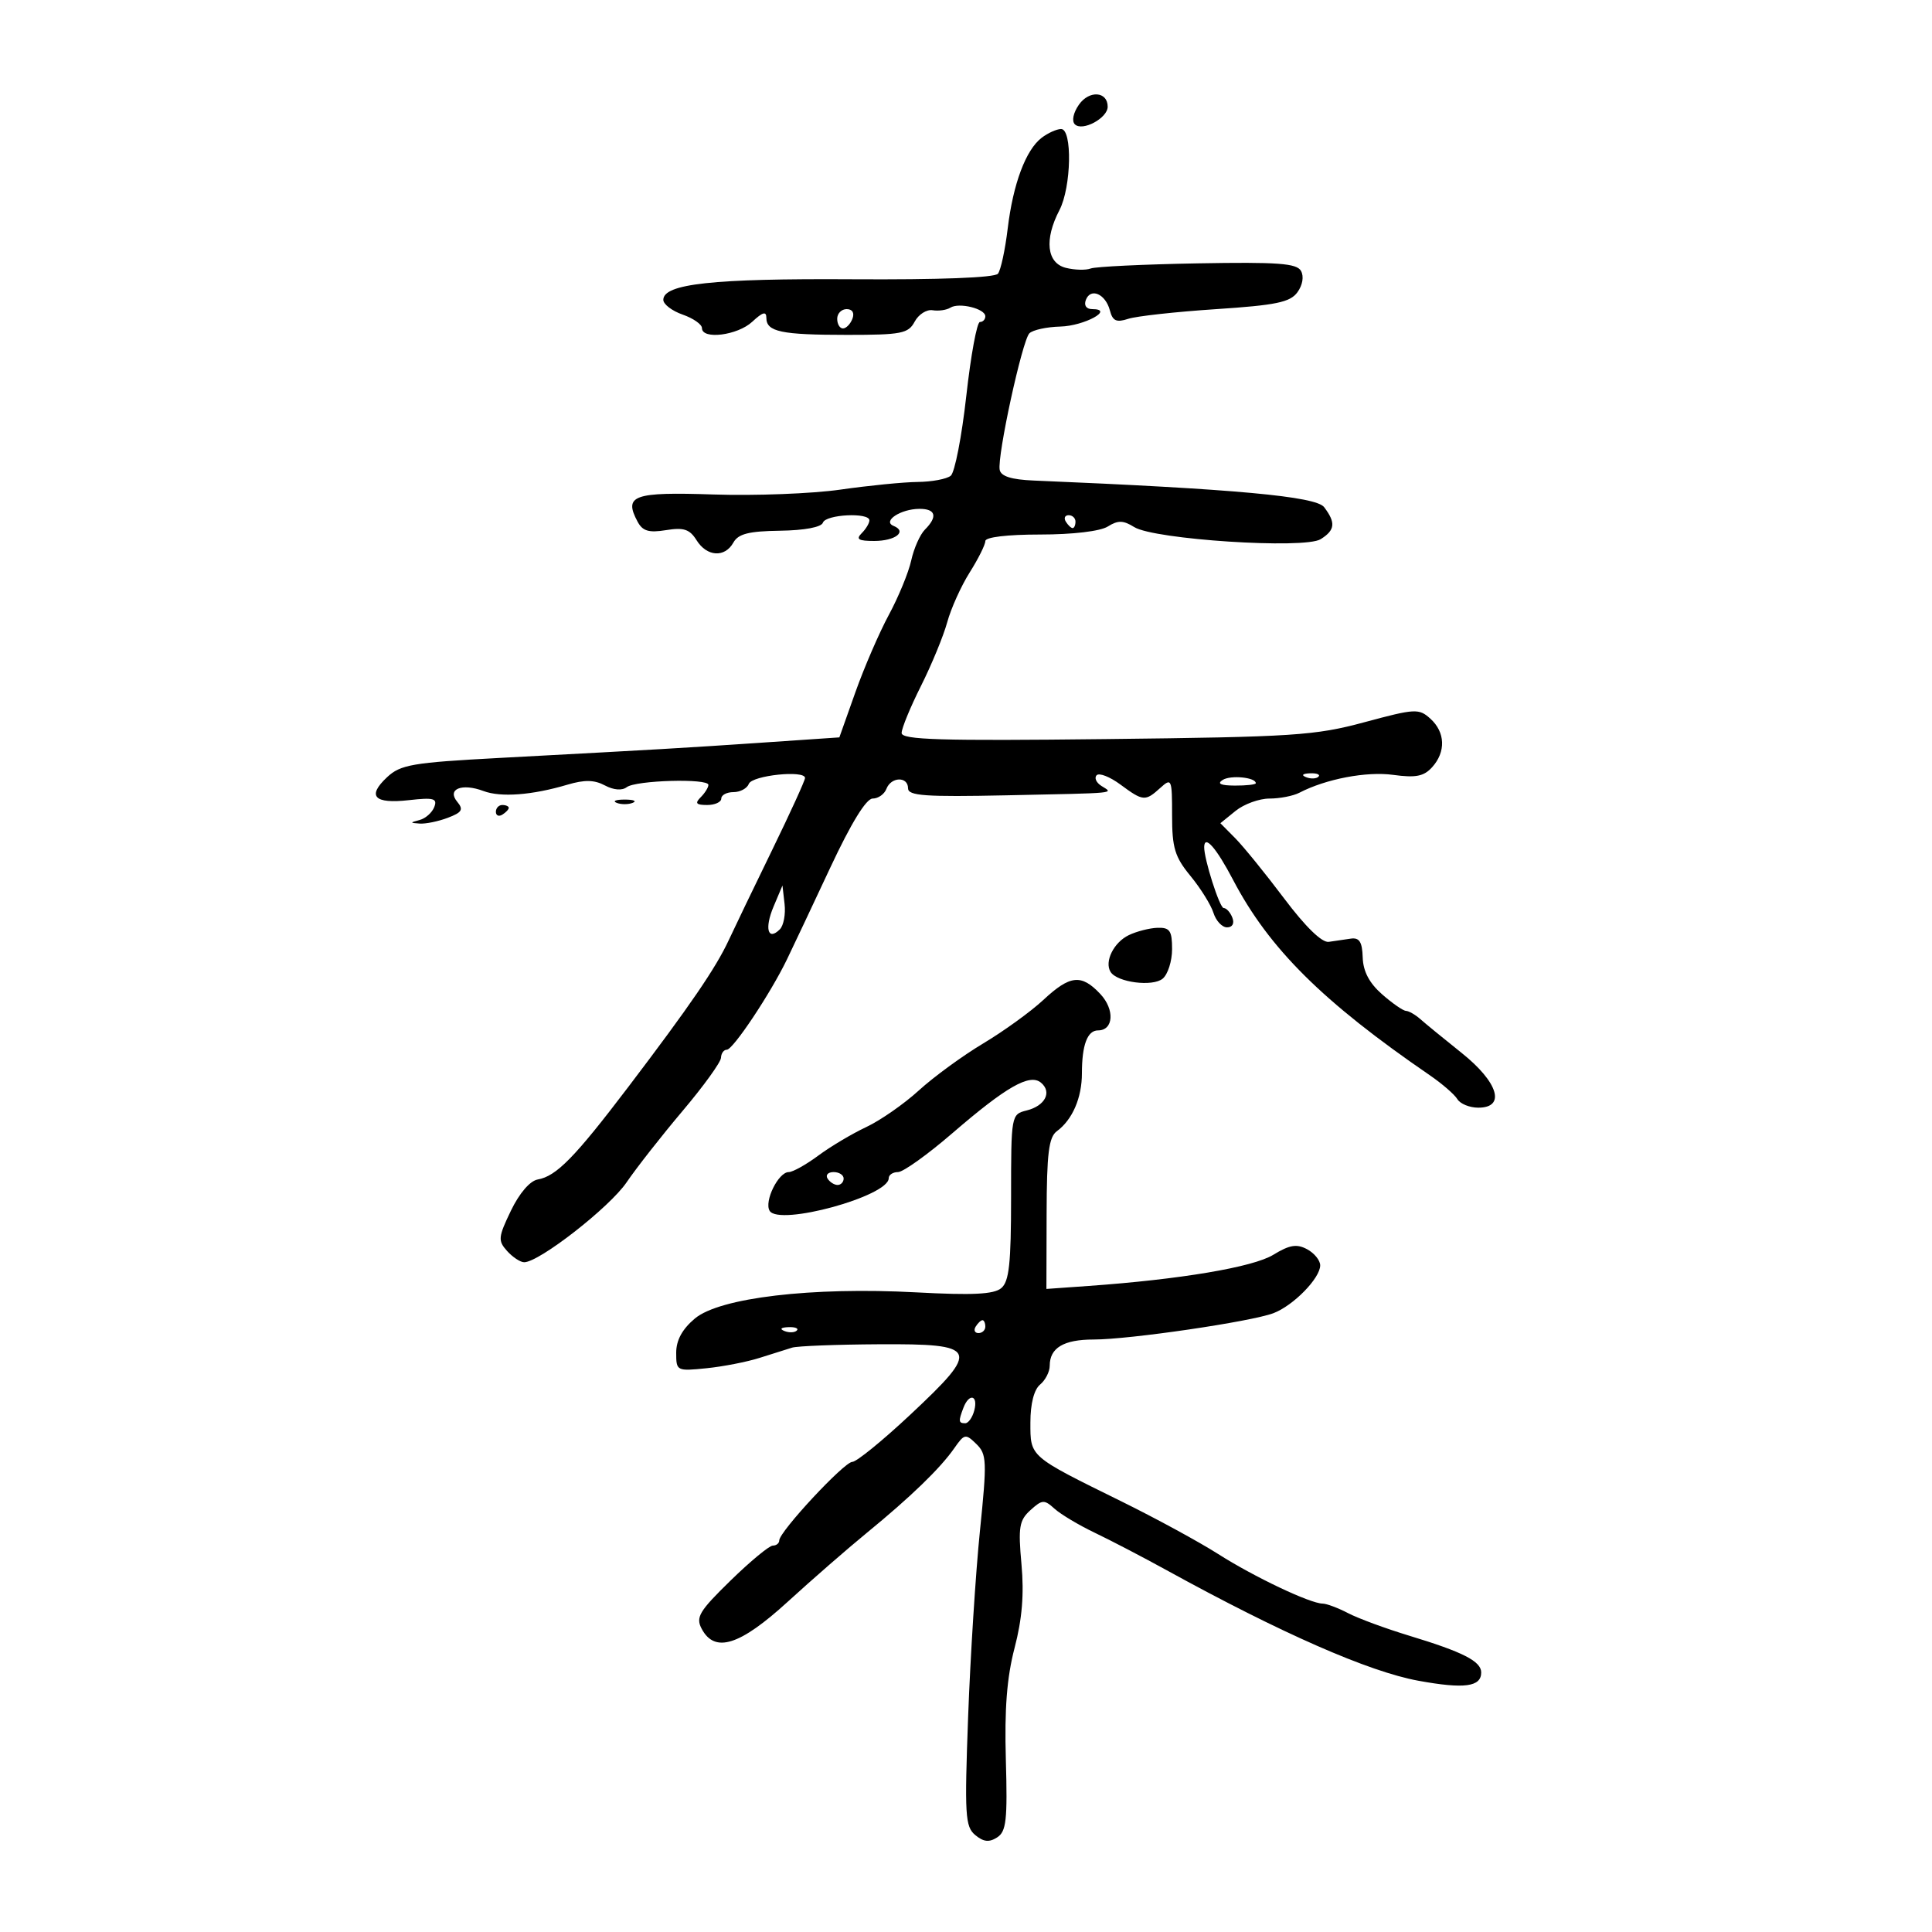 <svg xmlns="http://www.w3.org/2000/svg" width="300" height="300" viewBox="0 0 300 300" version="1.1">
	<path d="M 167.537 16.251 C 166.658 17.505, 166.391 18.791, 166.902 19.302 C 168.058 20.458, 172 18.347, 172 16.572 C 172 14.184, 169.129 13.978, 167.537 16.251 M 161.761 21.384 C 159.287 23.262, 157.310 28.541, 156.474 35.500 C 156.078 38.800, 155.397 41.950, 154.962 42.500 C 154.471 43.120, 145.865 43.448, 132.335 43.364 C 110.691 43.230, 103 44.068, 103 46.560 C 103 47.245, 104.350 48.275, 106 48.850 C 107.650 49.425, 109 50.369, 109 50.948 C 109 52.782, 114.534 52.083, 116.811 49.961 C 118.428 48.455, 119 48.296, 119 49.354 C 119 51.519, 121.281 52, 131.547 52 C 139.986 52, 141.040 51.794, 142.028 49.948 C 142.632 48.819, 143.885 48.020, 144.813 48.173 C 145.741 48.325, 146.984 48.146, 147.576 47.773 C 148.929 46.923, 153 47.931, 153 49.117 C 153 49.602, 152.623 50, 152.162 50 C 151.701 50, 150.749 55.163, 150.046 61.474 C 149.342 67.785, 148.257 73.365, 147.633 73.873 C 147.010 74.382, 144.700 74.816, 142.500 74.838 C 140.300 74.861, 134.900 75.395, 130.500 76.027 C 126.100 76.658, 117.227 76.998, 110.782 76.783 C 98.339 76.369, 96.814 76.916, 99.005 81.009 C 99.785 82.468, 100.747 82.753, 103.420 82.319 C 106.174 81.872, 107.093 82.176, 108.159 83.882 C 109.764 86.453, 112.547 86.632, 113.880 84.250 C 114.640 82.891, 116.259 82.480, 121.126 82.410 C 124.917 82.355, 127.546 81.861, 127.780 81.160 C 128.210 79.871, 135 79.533, 135 80.800 C 135 81.240, 134.460 82.140, 133.800 82.800 C 132.867 83.733, 133.298 84, 135.741 84 C 139.029 84, 140.915 82.537, 138.756 81.662 C 136.967 80.936, 139.836 79.035, 142.750 79.015 C 145.308 78.998, 145.639 80.218, 143.622 82.235 C 142.864 82.993, 141.908 85.144, 141.497 87.016 C 141.085 88.887, 139.524 92.687, 138.027 95.459 C 136.530 98.232, 134.187 103.650, 132.820 107.500 L 130.335 114.500 118.417 115.311 C 106.103 116.149, 102.825 116.340, 77.473 117.696 C 64.053 118.414, 62.196 118.732, 60.116 120.673 C 56.939 123.639, 58.093 124.857, 63.504 124.247 C 67.341 123.814, 67.946 123.978, 67.434 125.311 C 67.102 126.177, 66.081 127.085, 65.165 127.327 C 63.629 127.734, 63.631 127.777, 65.185 127.884 C 66.112 127.948, 68.073 127.543, 69.544 126.983 C 71.752 126.144, 72.005 125.711, 70.996 124.495 C 69.361 122.525, 71.716 121.565, 75.078 122.831 C 77.764 123.842, 82.625 123.475, 88.106 121.847 C 90.764 121.057, 92.291 121.086, 93.920 121.957 C 95.274 122.682, 96.586 122.789, 97.314 122.234 C 98.729 121.154, 110 120.837, 110 121.877 C 110 122.275, 109.460 123.140, 108.800 123.800 C 107.867 124.733, 108.089 125, 109.800 125 C 111.010 125, 112 124.550, 112 124 C 112 123.450, 112.852 123, 113.893 123 C 114.934 123, 116.008 122.423, 116.278 121.717 C 116.784 120.400, 124.996 119.540, 125.005 120.803 C 125.008 121.186, 122.707 126.225, 119.893 132 C 117.078 137.775, 114.046 144.075, 113.153 146 C 111.161 150.297, 107.145 156.165, 97.549 168.798 C 89.250 179.723, 86.391 182.645, 83.500 183.150 C 82.292 183.361, 80.642 185.282, 79.333 188 C 77.355 192.110, 77.303 192.652, 78.738 194.250 C 79.603 195.212, 80.797 196, 81.393 196 C 83.726 196, 94.651 187.480, 97.291 183.601 C 98.826 181.345, 102.744 176.350, 105.997 172.500 C 109.250 168.650, 111.931 164.938, 111.956 164.250 C 111.980 163.563, 112.386 163, 112.858 163 C 113.826 163, 119.621 154.303, 122.191 148.994 C 123.121 147.072, 126.146 140.662, 128.913 134.750 C 132.152 127.829, 134.499 124, 135.503 124 C 136.361 124, 137.322 123.325, 137.638 122.500 C 138.367 120.601, 141 120.530, 141 122.408 C 141 123.572, 143.651 123.761, 156.250 123.497 C 173.960 123.125, 172.910 123.229, 171.029 122.039 C 170.220 121.527, 169.888 120.779, 170.291 120.375 C 170.695 119.972, 172.351 120.623, 173.972 121.821 C 177.508 124.436, 177.831 124.463, 180.171 122.345 C 181.923 120.759, 182 120.938, 182 126.617 C 182 131.660, 182.427 133.063, 184.859 136.022 C 186.431 137.935, 188.036 140.512, 188.426 141.750 C 188.816 142.987, 189.765 144, 190.536 144 C 191.371 144, 191.705 143.394, 191.362 142.500 C 191.045 141.675, 190.438 141, 190.012 141 C 189.381 141, 186.937 133.330, 186.986 131.503 C 187.039 129.563, 188.867 131.654, 191.481 136.643 C 197.060 147.290, 205.379 155.552, 222 166.952 C 223.925 168.272, 225.860 169.948, 226.300 170.676 C 226.740 171.404, 228.202 172, 229.550 172 C 233.857 172, 232.655 168.046, 226.965 163.500 C 224.211 161.300, 221.325 158.938, 220.551 158.250 C 219.776 157.563, 218.773 156.986, 218.321 156.968 C 217.870 156.951, 216.195 155.790, 214.600 154.387 C 212.620 152.647, 211.668 150.833, 211.600 148.669 C 211.524 146.252, 211.085 145.559, 209.750 145.750 C 208.787 145.887, 207.248 146.113, 206.329 146.250 C 205.274 146.408, 202.721 143.924, 199.392 139.500 C 196.495 135.650, 193.085 131.449, 191.813 130.164 L 189.500 127.828 191.861 125.914 C 193.159 124.861, 195.528 124, 197.124 124 C 198.721 124, 200.809 123.594, 201.764 123.097 C 205.887 120.954, 212.185 119.754, 216.326 120.321 C 219.837 120.802, 221.091 120.557, 222.378 119.135 C 224.537 116.750, 224.429 113.698, 222.112 111.602 C 220.328 109.987, 219.766 110.017, 211.862 112.148 C 204.187 114.218, 200.892 114.433, 171.750 114.765 C 146.013 115.058, 140.001 114.878, 140.004 113.813 C 140.006 113.091, 141.361 109.800, 143.015 106.500 C 144.670 103.200, 146.502 98.749, 147.088 96.609 C 147.674 94.469, 149.244 90.990, 150.577 88.879 C 151.909 86.767, 153 84.581, 153 84.020 C 153 83.407, 156.394 83, 161.514 83 C 166.556 83, 170.837 82.494, 172.014 81.759 C 173.607 80.764, 174.419 80.781, 176.122 81.844 C 179.217 83.777, 202.555 85.295, 205.067 83.726 C 207.319 82.320, 207.444 81.169, 205.609 78.751 C 204.336 77.075, 191.755 75.922, 160.505 74.618 C 157.049 74.474, 155.424 73.961, 155.232 72.955 C 154.825 70.823, 158.729 52.871, 159.842 51.758 C 160.365 51.235, 162.526 50.763, 164.646 50.708 C 168.370 50.611, 173.149 48, 169.603 48 C 168.675 48, 168.282 47.429, 168.614 46.563 C 169.357 44.627, 171.674 45.645, 172.342 48.201 C 172.773 49.847, 173.349 50.111, 175.191 49.507 C 176.461 49.091, 182.582 48.416, 188.794 48.006 C 198.140 47.391, 200.324 46.939, 201.458 45.389 C 202.272 44.275, 202.499 42.928, 202.018 42.068 C 201.355 40.884, 198.433 40.670, 185.967 40.894 C 177.585 41.045, 170.112 41.404, 169.361 41.692 C 168.610 41.980, 166.872 41.934, 165.498 41.589 C 162.538 40.846, 162.133 37.186, 164.506 32.636 C 166.364 29.074, 166.540 19.986, 164.750 20.032 C 164.063 20.049, 162.717 20.658, 161.761 21.384 M 130 49.500 C 130 50.325, 130.402 51, 130.893 51 C 131.384 51, 132.045 50.325, 132.362 49.500 C 132.712 48.586, 132.363 48, 131.469 48 C 130.661 48, 130 48.675, 130 49.500 M 165.500 81 C 165.840 81.550, 166.316 82, 166.559 82 C 166.802 82, 167 81.550, 167 81 C 167 80.450, 166.523 80, 165.941 80 C 165.359 80, 165.160 80.450, 165.500 81 M 189.861 121.107 C 188.936 121.693, 189.540 121.974, 191.750 121.985 C 193.537 121.993, 195 121.827, 195 121.617 C 195 120.707, 191.102 120.321, 189.861 121.107 M 202.813 120.683 C 203.534 120.972, 204.397 120.936, 204.729 120.604 C 205.061 120.272, 204.471 120.036, 203.417 120.079 C 202.252 120.127, 202.015 120.364, 202.813 120.683 M 95.750 124.662 C 96.438 124.940, 97.563 124.940, 98.250 124.662 C 98.938 124.385, 98.375 124.158, 97 124.158 C 95.625 124.158, 95.063 124.385, 95.750 124.662 M 77 126.059 C 77 126.641, 77.450 126.840, 78 126.500 C 78.550 126.160, 79 125.684, 79 125.441 C 79 125.198, 78.550 125, 78 125 C 77.450 125, 77 125.477, 77 126.059 M 120.115 140.782 C 118.683 144.178, 119.235 146.165, 121.095 144.305 C 121.679 143.721, 122.009 141.951, 121.828 140.372 L 121.500 137.500 120.115 140.782 M 175.272 145.211 C 172.940 146.336, 171.462 149.321, 172.447 150.914 C 173.454 152.544, 178.979 153.262, 180.541 151.966 C 181.343 151.300, 182 149.235, 182 147.378 C 182 144.522, 181.653 144.010, 179.750 144.068 C 178.512 144.105, 176.497 144.619, 175.272 145.211 M 162 155.277 C 160.075 157.070, 155.882 160.104, 152.682 162.019 C 149.482 163.933, 144.982 167.218, 142.682 169.318 C 140.382 171.418, 136.700 173.981, 134.500 175.014 C 132.300 176.047, 128.950 178.041, 127.056 179.446 C 125.161 180.851, 123.100 182, 122.475 182 C 120.863 182, 118.616 186.570, 119.514 188.022 C 120.988 190.408, 138 185.743, 138 182.953 C 138 182.429, 138.649 182, 139.443 182 C 140.237 182, 144.023 179.293, 147.857 175.985 C 156.253 168.741, 159.890 166.664, 161.638 168.114 C 163.390 169.569, 162.294 171.709, 159.428 172.429 C 157.015 173.034, 157 173.117, 157 185.897 C 157 196.235, 156.699 199.005, 155.465 200.029 C 154.315 200.983, 151.011 201.146, 142.271 200.677 C 126.090 199.810, 111.739 201.507, 107.895 204.742 C 105.936 206.390, 105 208.109, 105 210.057 C 105 212.888, 105.078 212.928, 109.699 212.461 C 112.284 212.199, 115.996 211.475, 117.949 210.851 C 119.902 210.228, 122.175 209.512, 123 209.260 C 123.825 209.008, 129.900 208.773, 136.500 208.737 C 151.987 208.654, 152.317 209.394, 141.368 219.655 C 137.058 223.695, 132.997 227, 132.345 227 C 131.086 227, 121 237.845, 121 239.200 C 121 239.640, 120.550 240, 120.001 240 C 119.451 240, 116.495 242.447, 113.432 245.437 C 108.547 250.207, 107.998 251.128, 108.967 252.937 C 111.001 256.740, 114.881 255.515, 122.312 248.725 C 126.058 245.301, 131.598 240.475, 134.622 238 C 141.423 232.433, 145.987 228.018, 148.170 224.892 C 149.751 222.627, 149.933 222.591, 151.603 224.219 C 153.230 225.805, 153.273 226.846, 152.164 237.719 C 151.503 244.198, 150.679 257.152, 150.333 266.505 C 149.764 281.879, 149.870 283.647, 151.436 284.947 C 152.723 286.015, 153.595 286.109, 154.834 285.312 C 156.256 284.397, 156.454 282.631, 156.188 273.252 C 155.964 265.352, 156.346 260.470, 157.545 255.882 C 158.716 251.401, 159.035 247.533, 158.614 242.899 C 158.089 237.125, 158.264 236.071, 160.007 234.494 C 161.830 232.844, 162.149 232.825, 163.750 234.274 C 164.713 235.144, 167.525 236.825, 170 238.008 C 172.475 239.191, 177.502 241.810, 181.172 243.829 C 198.932 253.601, 212.553 259.581, 220.247 260.985 C 227.373 262.285, 230 261.939, 230 259.700 C 230 257.966, 227.185 256.527, 218.841 253.996 C 215.179 252.885, 210.904 251.309, 209.341 250.494 C 207.778 249.679, 205.995 249.010, 205.377 249.006 C 203.446 248.996, 194.734 244.860, 189.147 241.302 C 186.203 239.427, 179.453 235.755, 174.147 233.141 C 159.754 226.052, 160 226.265, 160 220.882 C 160 217.980, 160.561 215.779, 161.500 215 C 162.325 214.315, 163 213, 163 212.078 C 163 209.293, 165.163 208, 169.822 208 C 175.367 208, 194.265 205.230, 197.744 203.907 C 200.839 202.730, 205 198.474, 205 196.484 C 205 195.706, 204.082 194.579, 202.960 193.978 C 201.348 193.116, 200.245 193.299, 197.710 194.847 C 194.563 196.769, 183.284 198.669, 168.993 199.683 L 162.486 200.145 162.517 188.475 C 162.542 179.075, 162.852 176.580, 164.110 175.652 C 166.532 173.867, 168 170.469, 168 166.648 C 168 162.260, 168.850 160, 170.500 160 C 172.922 160, 173.125 156.762, 170.854 154.345 C 167.912 151.213, 166.166 151.397, 162 155.277 M 128.500 183 C 128.840 183.550, 129.541 184, 130.059 184 C 130.577 184, 131 183.550, 131 183 C 131 182.450, 130.298 182, 129.441 182 C 128.584 182, 128.160 182.450, 128.500 183 M 151.500 206 C 151.160 206.550, 151.359 207, 151.941 207 C 152.523 207, 153 206.550, 153 206 C 153 205.450, 152.802 205, 152.559 205 C 152.316 205, 151.840 205.450, 151.500 206 M 121.813 206.683 C 122.534 206.972, 123.397 206.936, 123.729 206.604 C 124.061 206.272, 123.471 206.036, 122.417 206.079 C 121.252 206.127, 121.015 206.364, 121.813 206.683 M 149.607 218.582 C 148.801 220.681, 148.838 221, 149.883 221 C 150.369 221, 151.002 220.100, 151.290 219 C 151.907 216.638, 150.488 216.286, 149.607 218.582" stroke="none" fill="black" fill-rule="evenodd"/>
</svg>